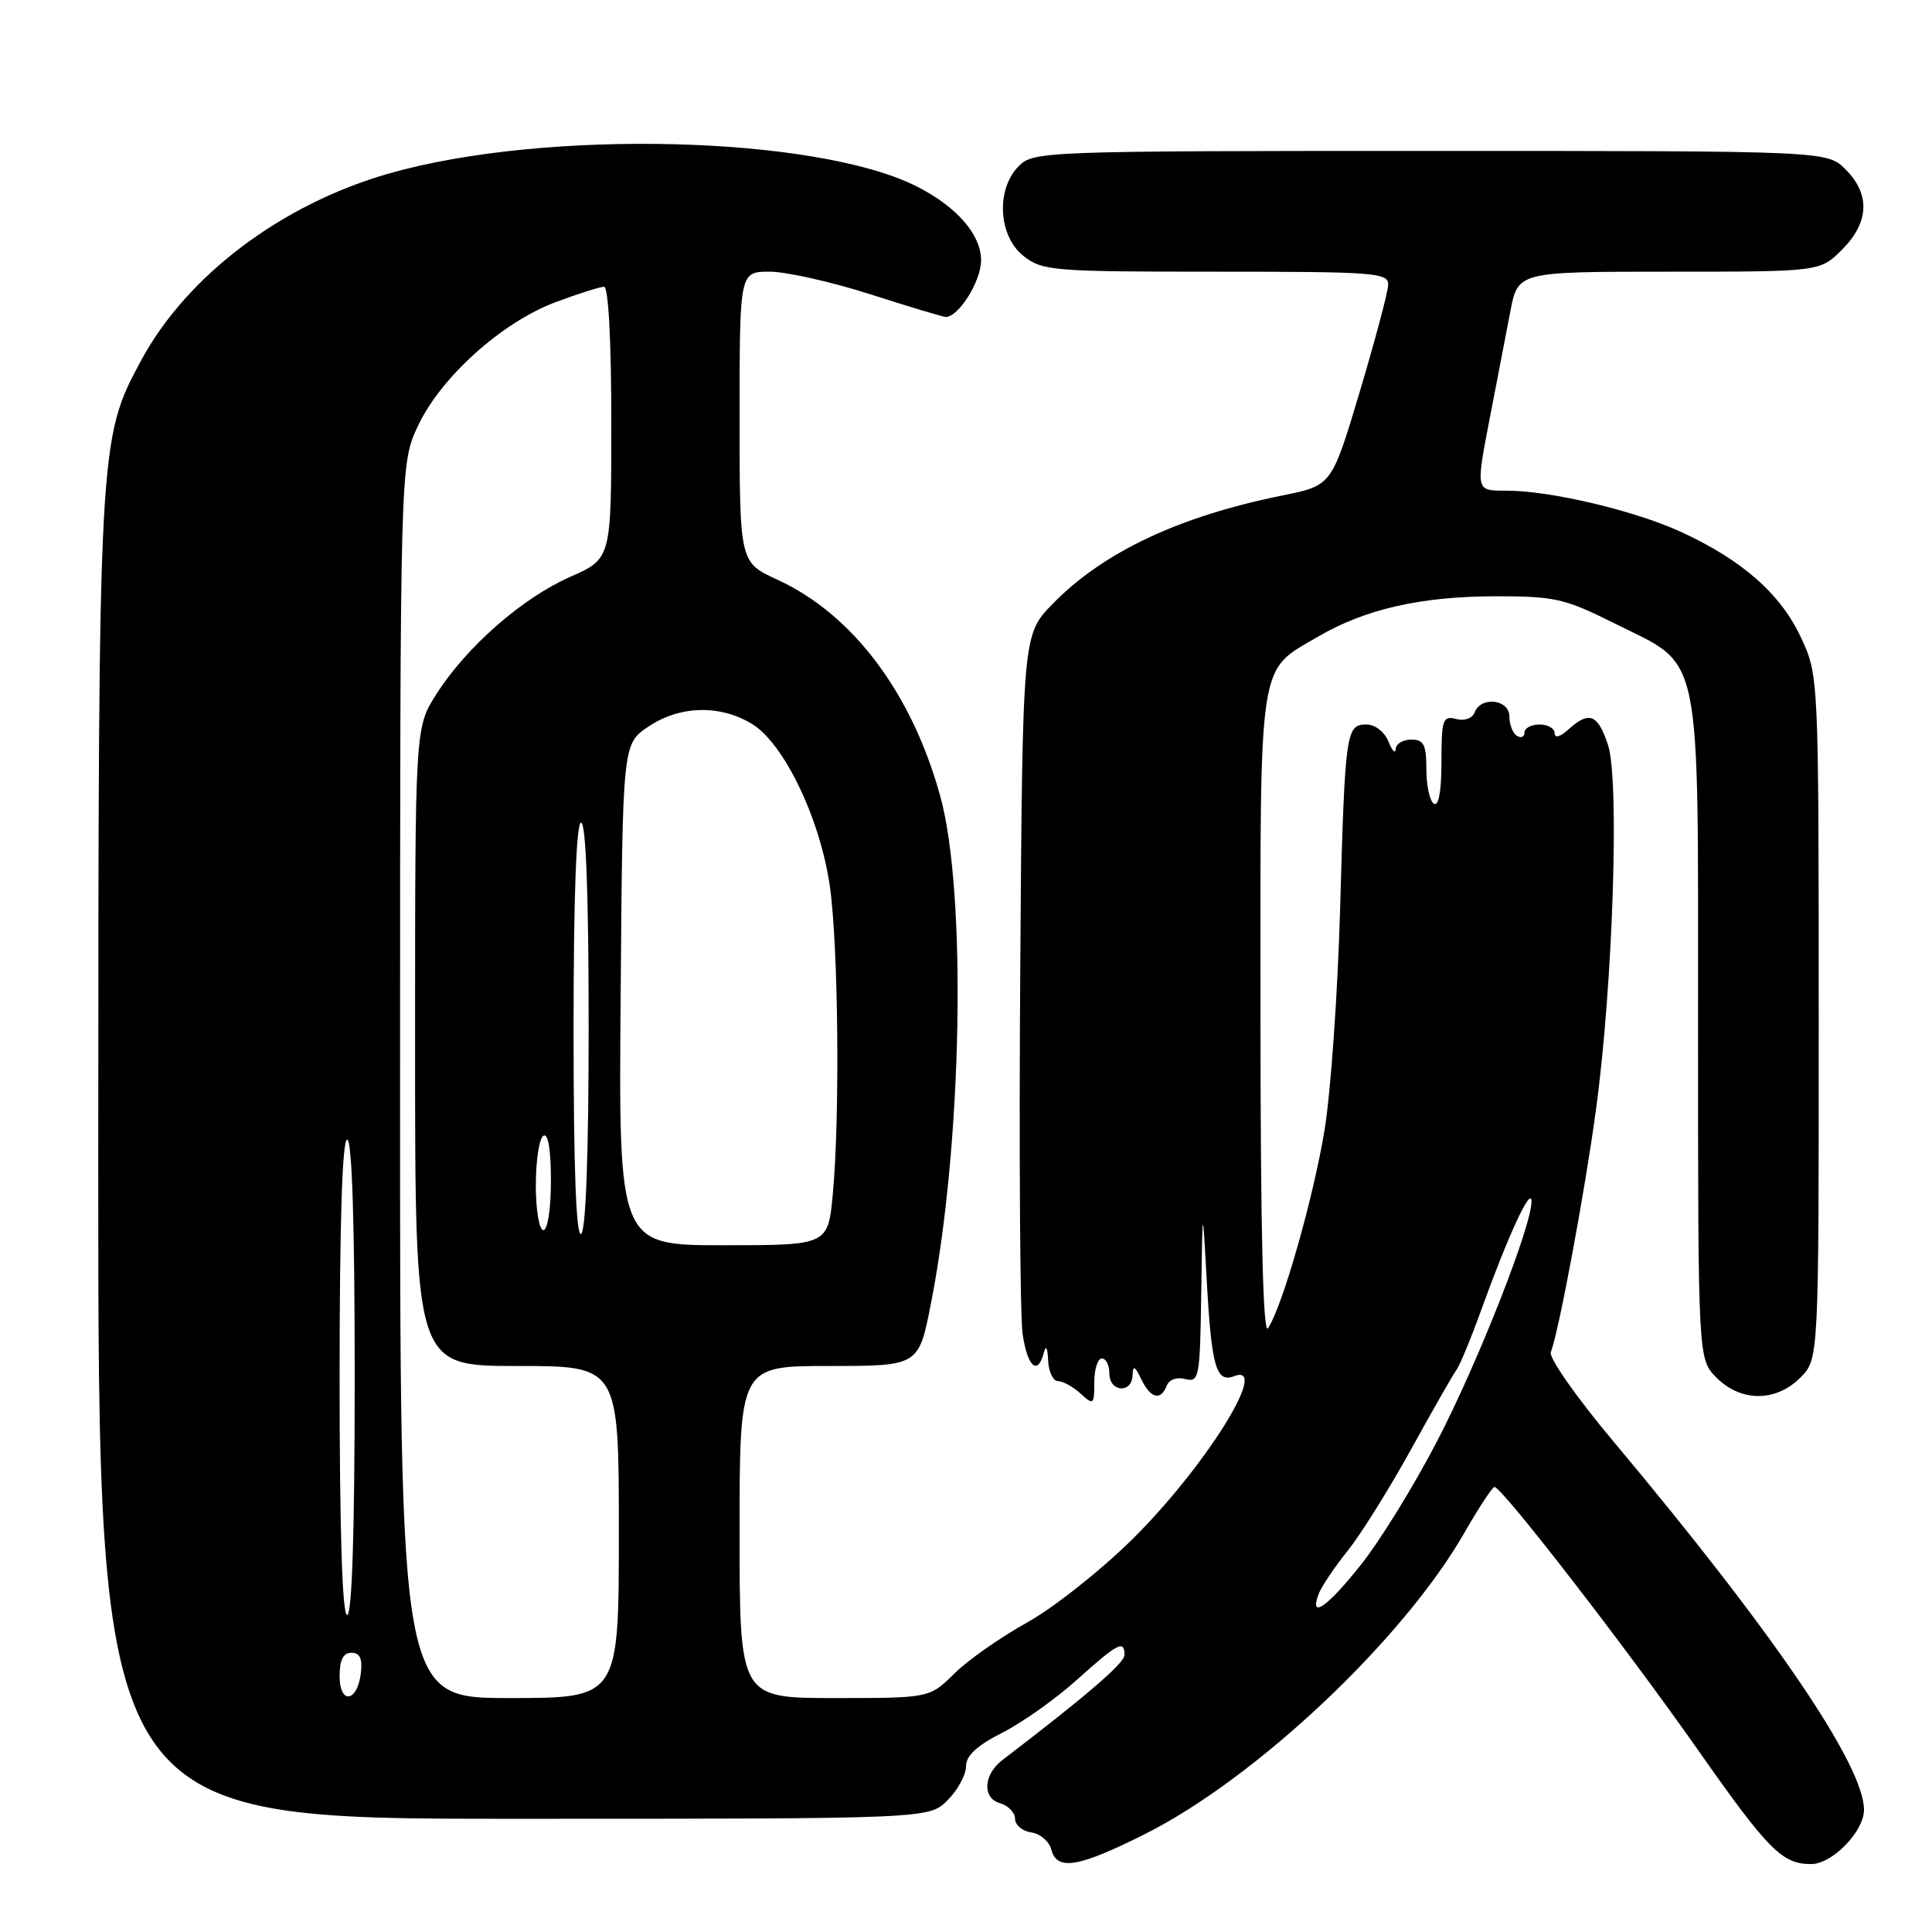 <?xml version="1.0" encoding="UTF-8" standalone="no"?>
<!DOCTYPE svg PUBLIC "-//W3C//DTD SVG 1.1//EN" "http://www.w3.org/Graphics/SVG/1.1/DTD/svg11.dtd" >
<svg xmlns="http://www.w3.org/2000/svg" xmlns:xlink="http://www.w3.org/1999/xlink" version="1.1" viewBox="0 0 256 256">
 <g >
 <path fill="currentColor"
d=" M 151.66 243.05 C 166.40 235.67 185.94 217.25 194.05 203.08 C 195.95 199.77 197.74 197.05 198.02 197.03 C 198.97 196.98 215.42 218.24 224.92 231.78 C 234.31 245.16 236.13 247.00 239.98 247.00 C 242.79 247.00 247.00 242.67 246.99 239.80 C 246.97 233.89 235.01 216.32 213.79 191.00 C 208.94 185.22 205.21 179.91 205.49 179.18 C 206.57 176.35 210.00 157.94 211.48 147.00 C 213.72 130.52 214.61 103.39 213.07 98.71 C 211.72 94.62 210.57 94.17 207.83 96.65 C 206.73 97.65 206.00 97.85 206.00 97.15 C 206.00 96.52 205.10 96.00 204.00 96.00 C 202.90 96.00 202.00 96.48 202.00 97.06 C 202.00 97.64 201.55 97.84 201.00 97.50 C 200.45 97.16 200.00 96.01 200.00 94.94 C 200.00 92.66 196.24 92.21 195.40 94.39 C 195.10 95.19 194.05 95.57 192.94 95.27 C 191.18 94.81 191.00 95.33 191.00 100.94 C 191.00 104.80 190.63 106.89 190.00 106.50 C 189.45 106.16 189.00 104.11 189.00 101.94 C 189.00 98.67 188.66 98.00 187.00 98.00 C 185.90 98.00 184.97 98.56 184.94 99.25 C 184.90 99.94 184.47 99.49 183.97 98.25 C 183.45 96.96 182.20 96.00 181.05 96.00 C 178.36 96.00 178.23 96.98 177.57 120.50 C 177.26 131.50 176.34 144.63 175.52 149.67 C 174.04 158.71 169.95 173.07 168.02 176.00 C 167.36 177.00 167.03 163.25 167.02 134.71 C 167.00 86.61 166.63 89.06 174.63 84.37 C 180.88 80.71 188.26 79.03 198.12 79.01 C 206.02 79.00 207.32 79.30 213.95 82.61 C 225.70 88.49 224.99 85.03 225.00 136.30 C 225.00 180.09 225.00 180.09 227.45 182.55 C 230.70 185.79 235.30 185.79 238.55 182.55 C 241.00 180.09 241.00 180.09 240.99 134.80 C 240.98 89.50 240.98 89.50 238.62 84.44 C 235.94 78.68 230.80 74.17 222.67 70.45 C 216.58 67.66 205.54 65.04 199.75 65.02 C 195.43 65.00 195.49 65.32 197.56 54.60 C 198.42 50.14 199.58 44.14 200.13 41.25 C 201.14 36.00 201.14 36.00 221.15 36.00 C 241.15 36.00 241.15 36.00 244.08 33.08 C 247.68 29.47 247.85 25.76 244.55 22.45 C 242.09 20.00 242.09 20.00 189.55 20.00 C 138.33 20.00 136.95 20.05 135.00 22.00 C 131.94 25.06 132.27 31.28 135.63 33.93 C 138.13 35.89 139.52 36.00 161.13 36.00 C 182.27 36.00 184.00 36.13 183.94 37.75 C 183.91 38.71 182.21 45.09 180.17 51.92 C 176.46 64.33 176.46 64.33 169.98 65.64 C 156.24 68.41 146.19 73.15 139.50 80.00 C 135.50 84.09 135.50 84.09 135.19 128.30 C 135.02 152.61 135.16 174.41 135.50 176.75 C 136.14 181.12 137.50 182.34 138.31 179.25 C 138.59 178.17 138.81 178.56 138.88 180.25 C 138.95 181.76 139.53 183.00 140.17 183.00 C 140.82 183.00 142.17 183.74 143.17 184.65 C 144.91 186.23 145.00 186.15 145.00 183.15 C 145.00 181.42 145.45 180.00 146.00 180.00 C 146.55 180.00 147.00 180.90 147.00 182.00 C 147.00 184.46 149.97 184.70 150.07 182.25 C 150.12 180.86 150.36 180.96 151.22 182.75 C 152.45 185.31 153.81 185.65 154.60 183.61 C 154.90 182.81 155.95 182.43 157.06 182.73 C 158.89 183.20 159.01 182.57 159.17 171.37 C 159.34 159.50 159.34 159.50 159.92 170.00 C 160.54 181.12 161.16 183.26 163.53 182.35 C 168.40 180.48 159.68 194.44 150.00 204.00 C 145.82 208.12 139.56 213.07 136.08 215.00 C 132.60 216.93 128.27 219.96 126.46 221.75 C 123.17 225.00 123.17 225.00 110.58 225.00 C 98.00 225.00 98.00 225.00 98.00 203.00 C 98.00 181.00 98.00 181.00 109.86 181.00 C 121.73 181.00 121.73 181.00 123.35 172.75 C 127.50 151.68 128.12 118.32 124.59 105.50 C 120.82 91.81 112.98 81.38 103.00 76.81 C 98.00 74.51 98.00 74.51 98.00 55.26 C 98.00 36.00 98.00 36.00 101.99 36.00 C 104.18 36.00 110.19 37.35 115.34 39.00 C 120.49 40.65 124.98 42.00 125.31 42.00 C 127.03 42.00 130.00 37.25 130.00 34.50 C 130.00 31.09 126.76 27.37 121.47 24.70 C 108.11 17.97 72.16 17.09 51.54 22.99 C 37.31 27.06 24.77 36.51 18.70 47.76 C 13.06 58.22 13.04 58.65 13.02 153.75 C 13.00 241.00 13.00 241.00 68.05 241.00 C 123.09 241.00 123.09 241.00 125.55 238.55 C 126.90 237.20 128.00 235.18 128.00 234.06 C 128.00 232.64 129.44 231.30 132.80 229.60 C 135.43 228.27 139.89 225.11 142.69 222.59 C 148.13 217.70 149.00 217.25 149.00 219.30 C 149.00 220.37 144.00 224.67 132.82 233.22 C 130.30 235.14 130.13 238.26 132.50 238.93 C 133.60 239.25 134.50 240.18 134.50 241.00 C 134.50 241.82 135.47 242.64 136.65 242.81 C 137.83 242.97 139.02 243.99 139.30 245.06 C 140.05 247.92 142.83 247.47 151.66 243.05 Z  M 45.00 222.08 C 45.00 219.95 45.48 219.00 46.57 219.00 C 47.68 219.00 48.04 219.78 47.82 221.67 C 47.36 225.57 45.00 225.91 45.00 222.08 Z  M 53.01 143.25 C 53.02 61.50 53.02 61.50 55.36 56.48 C 58.36 50.03 66.48 42.71 73.59 40.05 C 76.60 38.92 79.51 38.00 80.04 38.00 C 80.62 38.00 81.00 45.14 81.00 56.01 C 81.00 74.03 81.00 74.03 75.57 76.43 C 69.20 79.24 61.83 85.69 57.84 91.95 C 55.00 96.39 55.00 96.39 55.00 138.70 C 55.00 181.00 55.00 181.00 68.50 181.00 C 82.00 181.00 82.00 181.00 82.00 203.00 C 82.00 225.00 82.00 225.00 67.50 225.00 C 53.00 225.00 53.00 225.00 53.01 143.25 Z  M 45.00 182.50 C 45.00 162.17 45.35 151.00 46.00 151.00 C 46.65 151.00 47.00 162.17 47.00 182.50 C 47.00 202.83 46.65 214.00 46.00 214.00 C 45.35 214.00 45.00 202.83 45.00 182.50 Z  M 174.71 211.25 C 175.06 210.29 176.80 207.70 178.56 205.50 C 180.33 203.30 184.12 197.22 187.00 192.00 C 189.88 186.78 192.58 182.05 193.00 181.50 C 193.42 180.95 194.91 177.35 196.30 173.50 C 199.81 163.77 202.85 157.19 202.93 159.13 C 203.06 162.18 195.88 180.47 190.40 191.01 C 187.40 196.79 182.90 204.10 180.39 207.26 C 175.89 212.94 173.46 214.64 174.71 211.25 Z  M 82.24 131.79 C 82.50 98.58 82.50 98.58 85.90 96.29 C 90.07 93.48 95.40 93.34 99.65 95.93 C 103.91 98.53 108.70 108.54 109.97 117.50 C 111.09 125.44 111.30 148.13 110.35 158.25 C 109.71 165.00 109.71 165.00 95.84 165.00 C 81.97 165.00 81.97 165.00 82.24 131.79 Z  M 76.00 136.56 C 76.00 118.85 76.36 109.00 77.00 109.00 C 77.64 109.00 78.00 118.65 78.00 135.94 C 78.00 152.82 77.63 163.11 77.00 163.50 C 76.34 163.91 76.00 154.68 76.00 136.56 Z  M 71.00 157.06 C 71.00 153.79 71.45 150.84 72.00 150.50 C 72.63 150.11 73.00 152.32 73.00 156.44 C 73.00 160.15 72.57 163.00 72.00 163.00 C 71.45 163.00 71.00 160.35 71.00 157.06 Z "/>
</g>
</svg>